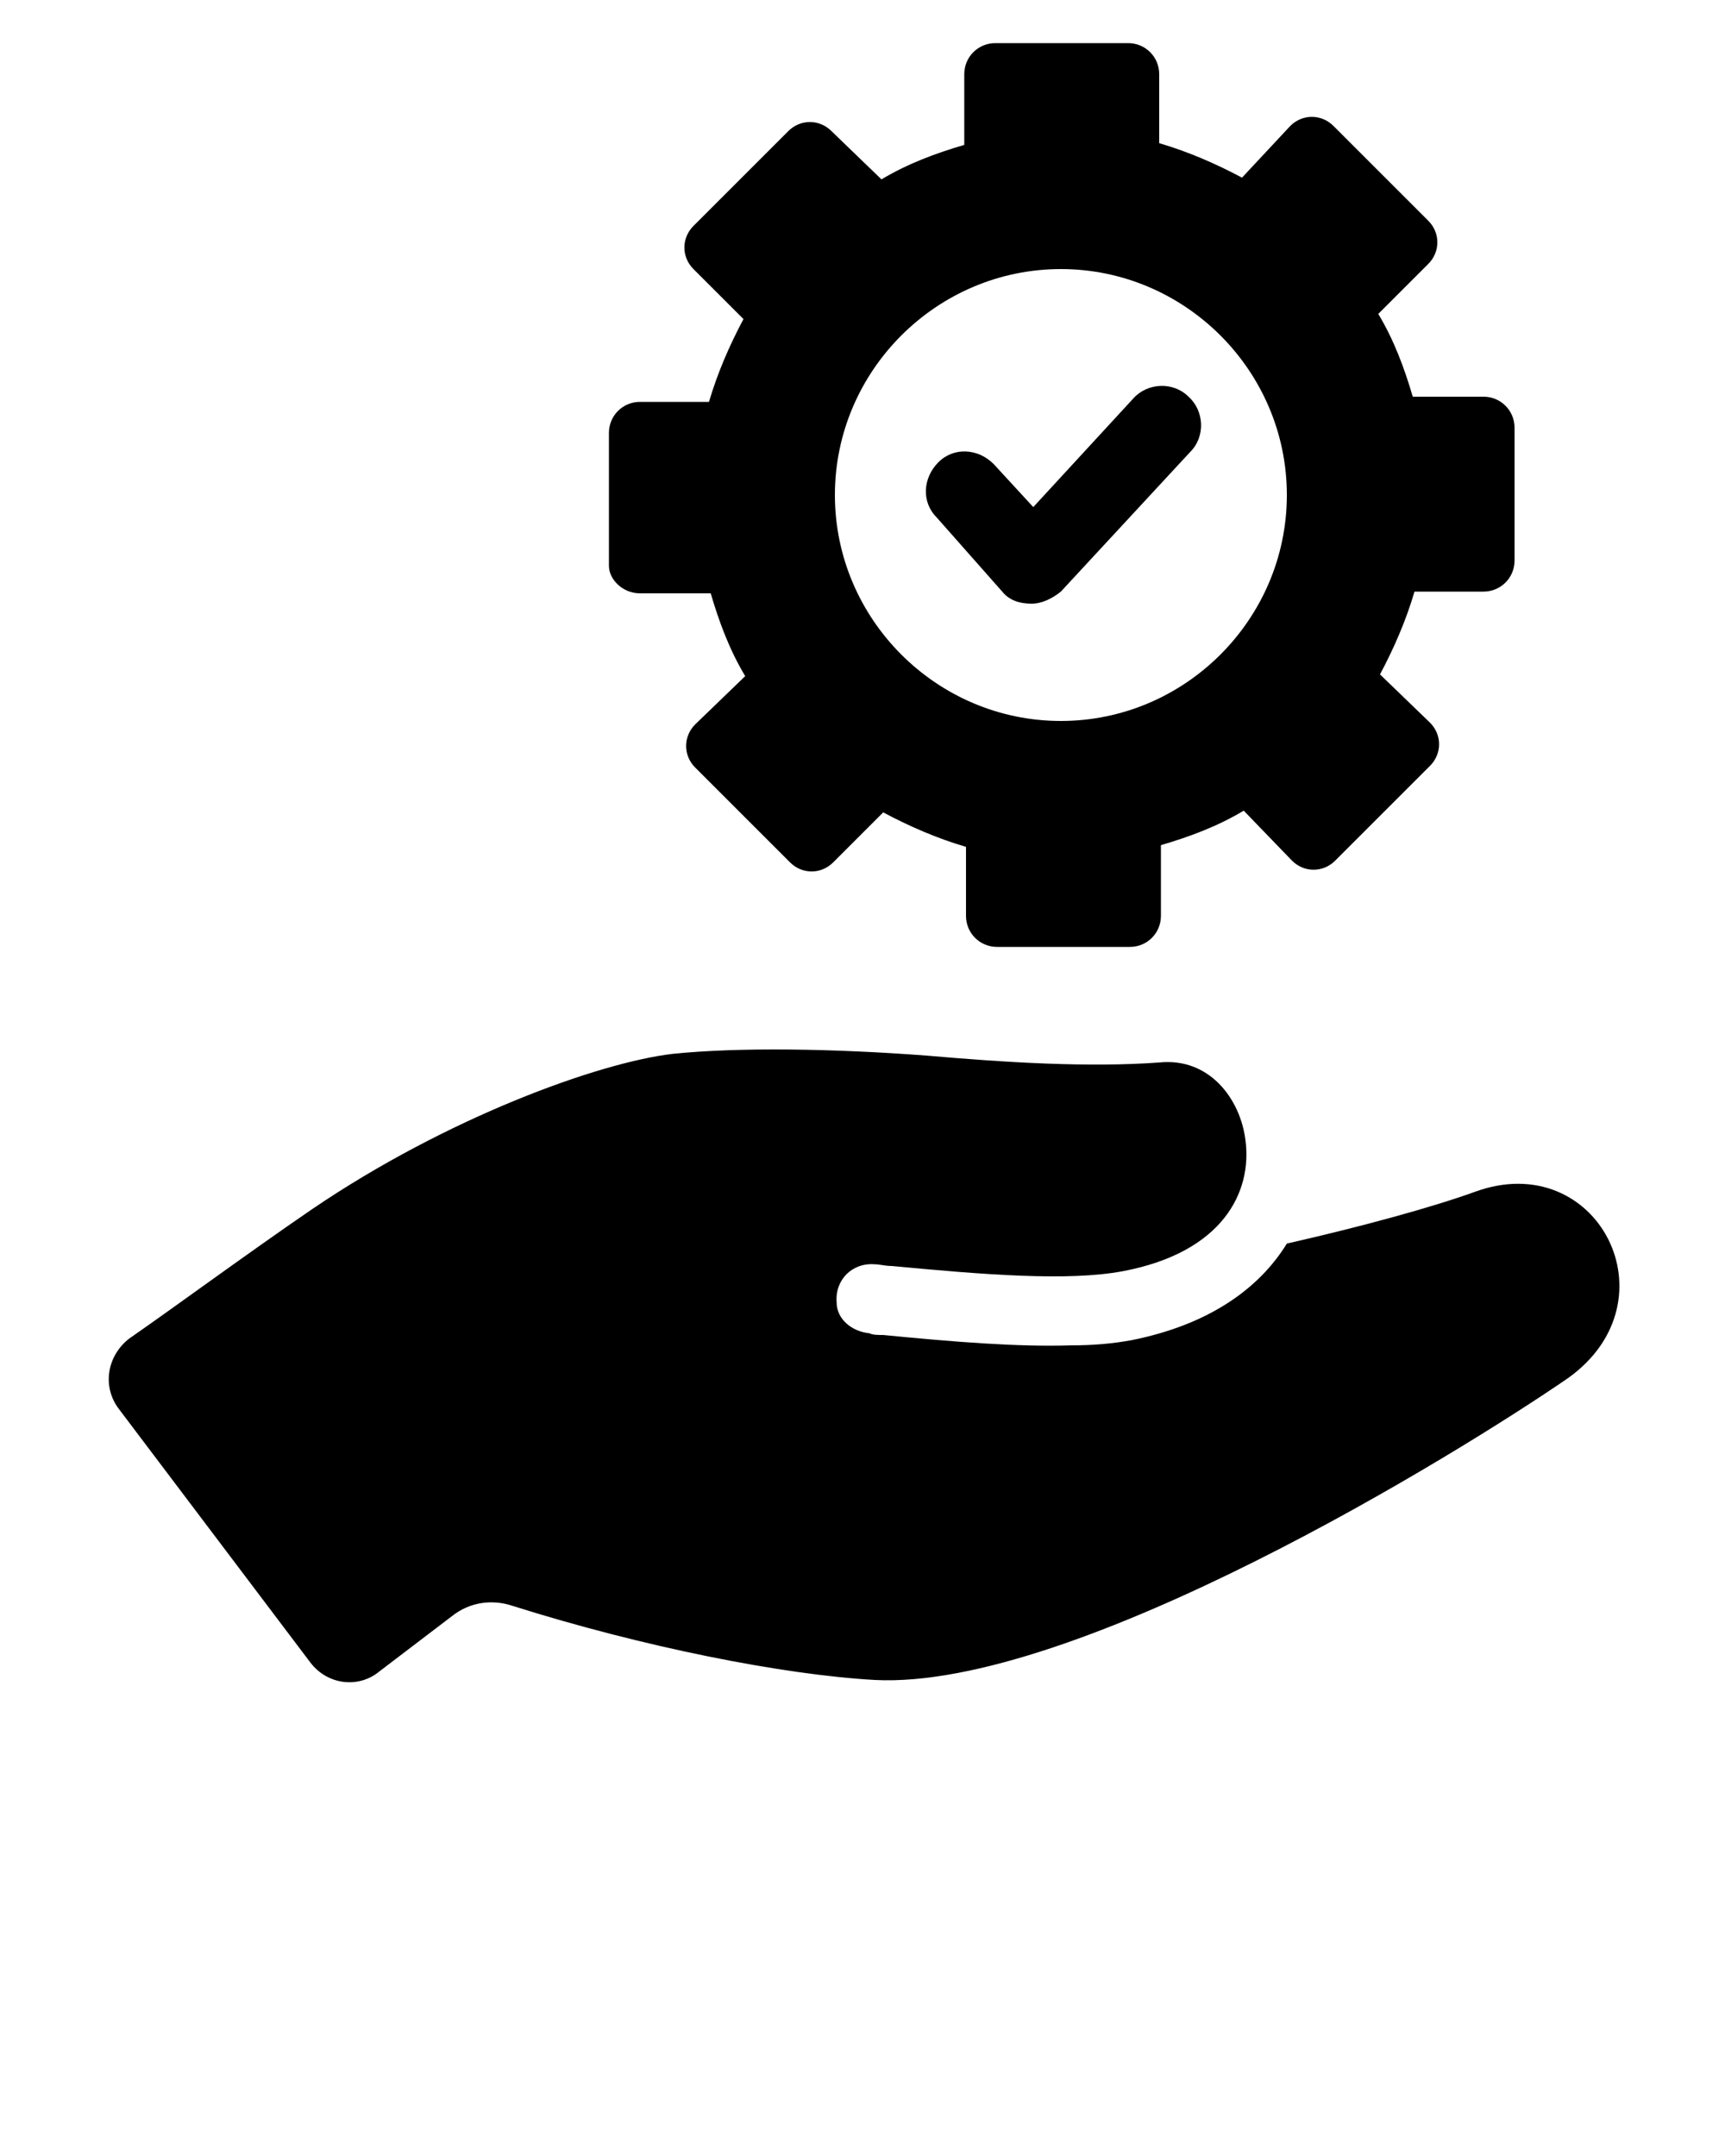 <?xml version="1.0" encoding="utf-8"?>
<!-- Generator: Adobe Illustrator 22.1.0, SVG Export Plug-In . SVG Version: 6.00 Build 0)  -->
<svg version="1.1" xmlns="http://www.w3.org/2000/svg" xmlns:xlink="http://www.w3.org/1999/xlink" x="0px" y="0px"
	 viewBox="0 0 100 125" style="enable-background:new 0 0 100 125;" xml:space="preserve">
<g id="Слой_2">
</g>
<g id="Слой_1">
	<g>
		<path d="M85.5,69.1c-2.5,0.9-6.5,2-10.9,3c-1.6,2.6-4.5,4.7-9,5.6c-1.1,0.2-2.2,0.3-3.5,0.3c-3.1,0.1-6.8-0.2-10.9-0.6
			c-0.3,0-0.6,0-0.8-0.1c-1-0.1-1.9-0.8-1.9-1.8c-0.1-1.3,0.9-2.3,2.2-2.2c0.3,0,0.6,0.1,1,0.1c5.3,0.5,10.2,0.9,13.4,0.3
			c5.8-1.1,7.5-4.6,7.1-7.6c-0.3-2.4-2.1-4.8-5-4.5c-4.1,0.3-8.9,0-13.5-0.4c-5.3-0.4-10.8-0.5-14.7-0.1c-4.3,0.5-13.1,3.7-20.9,9
			c-3.8,2.6-8,5.7-10.6,7.5c-1.3,1-1.6,2.8-0.6,4.1L18,96.4c1,1.3,2.8,1.5,4,0.5l4.2-3.2c1-0.8,2.3-1,3.5-0.6c7.6,2.4,15.7,4,21,4.3
			C62.3,98,84.5,84.3,90.9,79.9C97.2,75.4,92.6,66.5,85.5,69.1z"/>
		<path d="M37.1,34.4h4.1c0.5,1.7,1.1,3.3,2,4.8L40.3,42c-0.7,0.7-0.7,1.8,0,2.5l5.5,5.5c0.7,0.7,1.8,0.7,2.5,0l2.9-2.9
			c1.5,0.8,3.1,1.5,4.8,2v4c0,1,0.8,1.8,1.8,1.8h7.7c1,0,1.8-0.8,1.8-1.8V49c1.7-0.5,3.3-1.1,4.8-2l2.8,2.9c0.7,0.7,1.8,0.7,2.5,0
			l5.5-5.5c0.7-0.7,0.7-1.8,0-2.5L80,39.1c0.8-1.5,1.5-3.1,2-4.8h4c1,0,1.8-0.8,1.8-1.8v-7.7c0-1-0.8-1.8-1.8-1.8h-4.1
			c-0.5-1.7-1.1-3.3-2-4.8l2.9-2.9c0.7-0.7,0.7-1.8,0-2.5l-5.5-5.5c-0.7-0.7-1.8-0.7-2.5,0l-2.8,3c-1.5-0.8-3.1-1.5-4.8-2v-4
			c0-1-0.8-1.8-1.8-1.8h-7.7c-1,0-1.8,0.8-1.8,1.8v4.1c-1.7,0.5-3.3,1.1-4.8,2l-2.9-2.8c-0.7-0.7-1.8-0.7-2.5,0l-5.5,5.5
			c-0.7,0.7-0.7,1.8,0,2.5l2.9,2.9c-0.8,1.5-1.5,3.1-2,4.8h-4c-1,0-1.8,0.8-1.8,1.8v7.7C35.3,33.6,36.1,34.4,37.1,34.4z M61.5,15.6
			c7.2,0,13.1,5.9,13.1,13.1s-5.9,13.1-13.1,13.1s-13.1-5.9-13.1-13.1S54.3,15.6,61.5,15.6z"/>
		<path d="M58.1,34.3c0.4,0.5,1,0.7,1.7,0.7c0.6,0,1.2-0.3,1.7-0.7l7.5-8.1c0.9-0.9,0.8-2.4-0.1-3.2c-0.9-0.9-2.4-0.8-3.2,0.1
			l-5.8,6.3l-2.3-2.5c-0.9-0.9-2.3-1-3.2-0.1s-1,2.3-0.1,3.2L58.1,34.3z"/>
	</g>
</g>
</svg>

